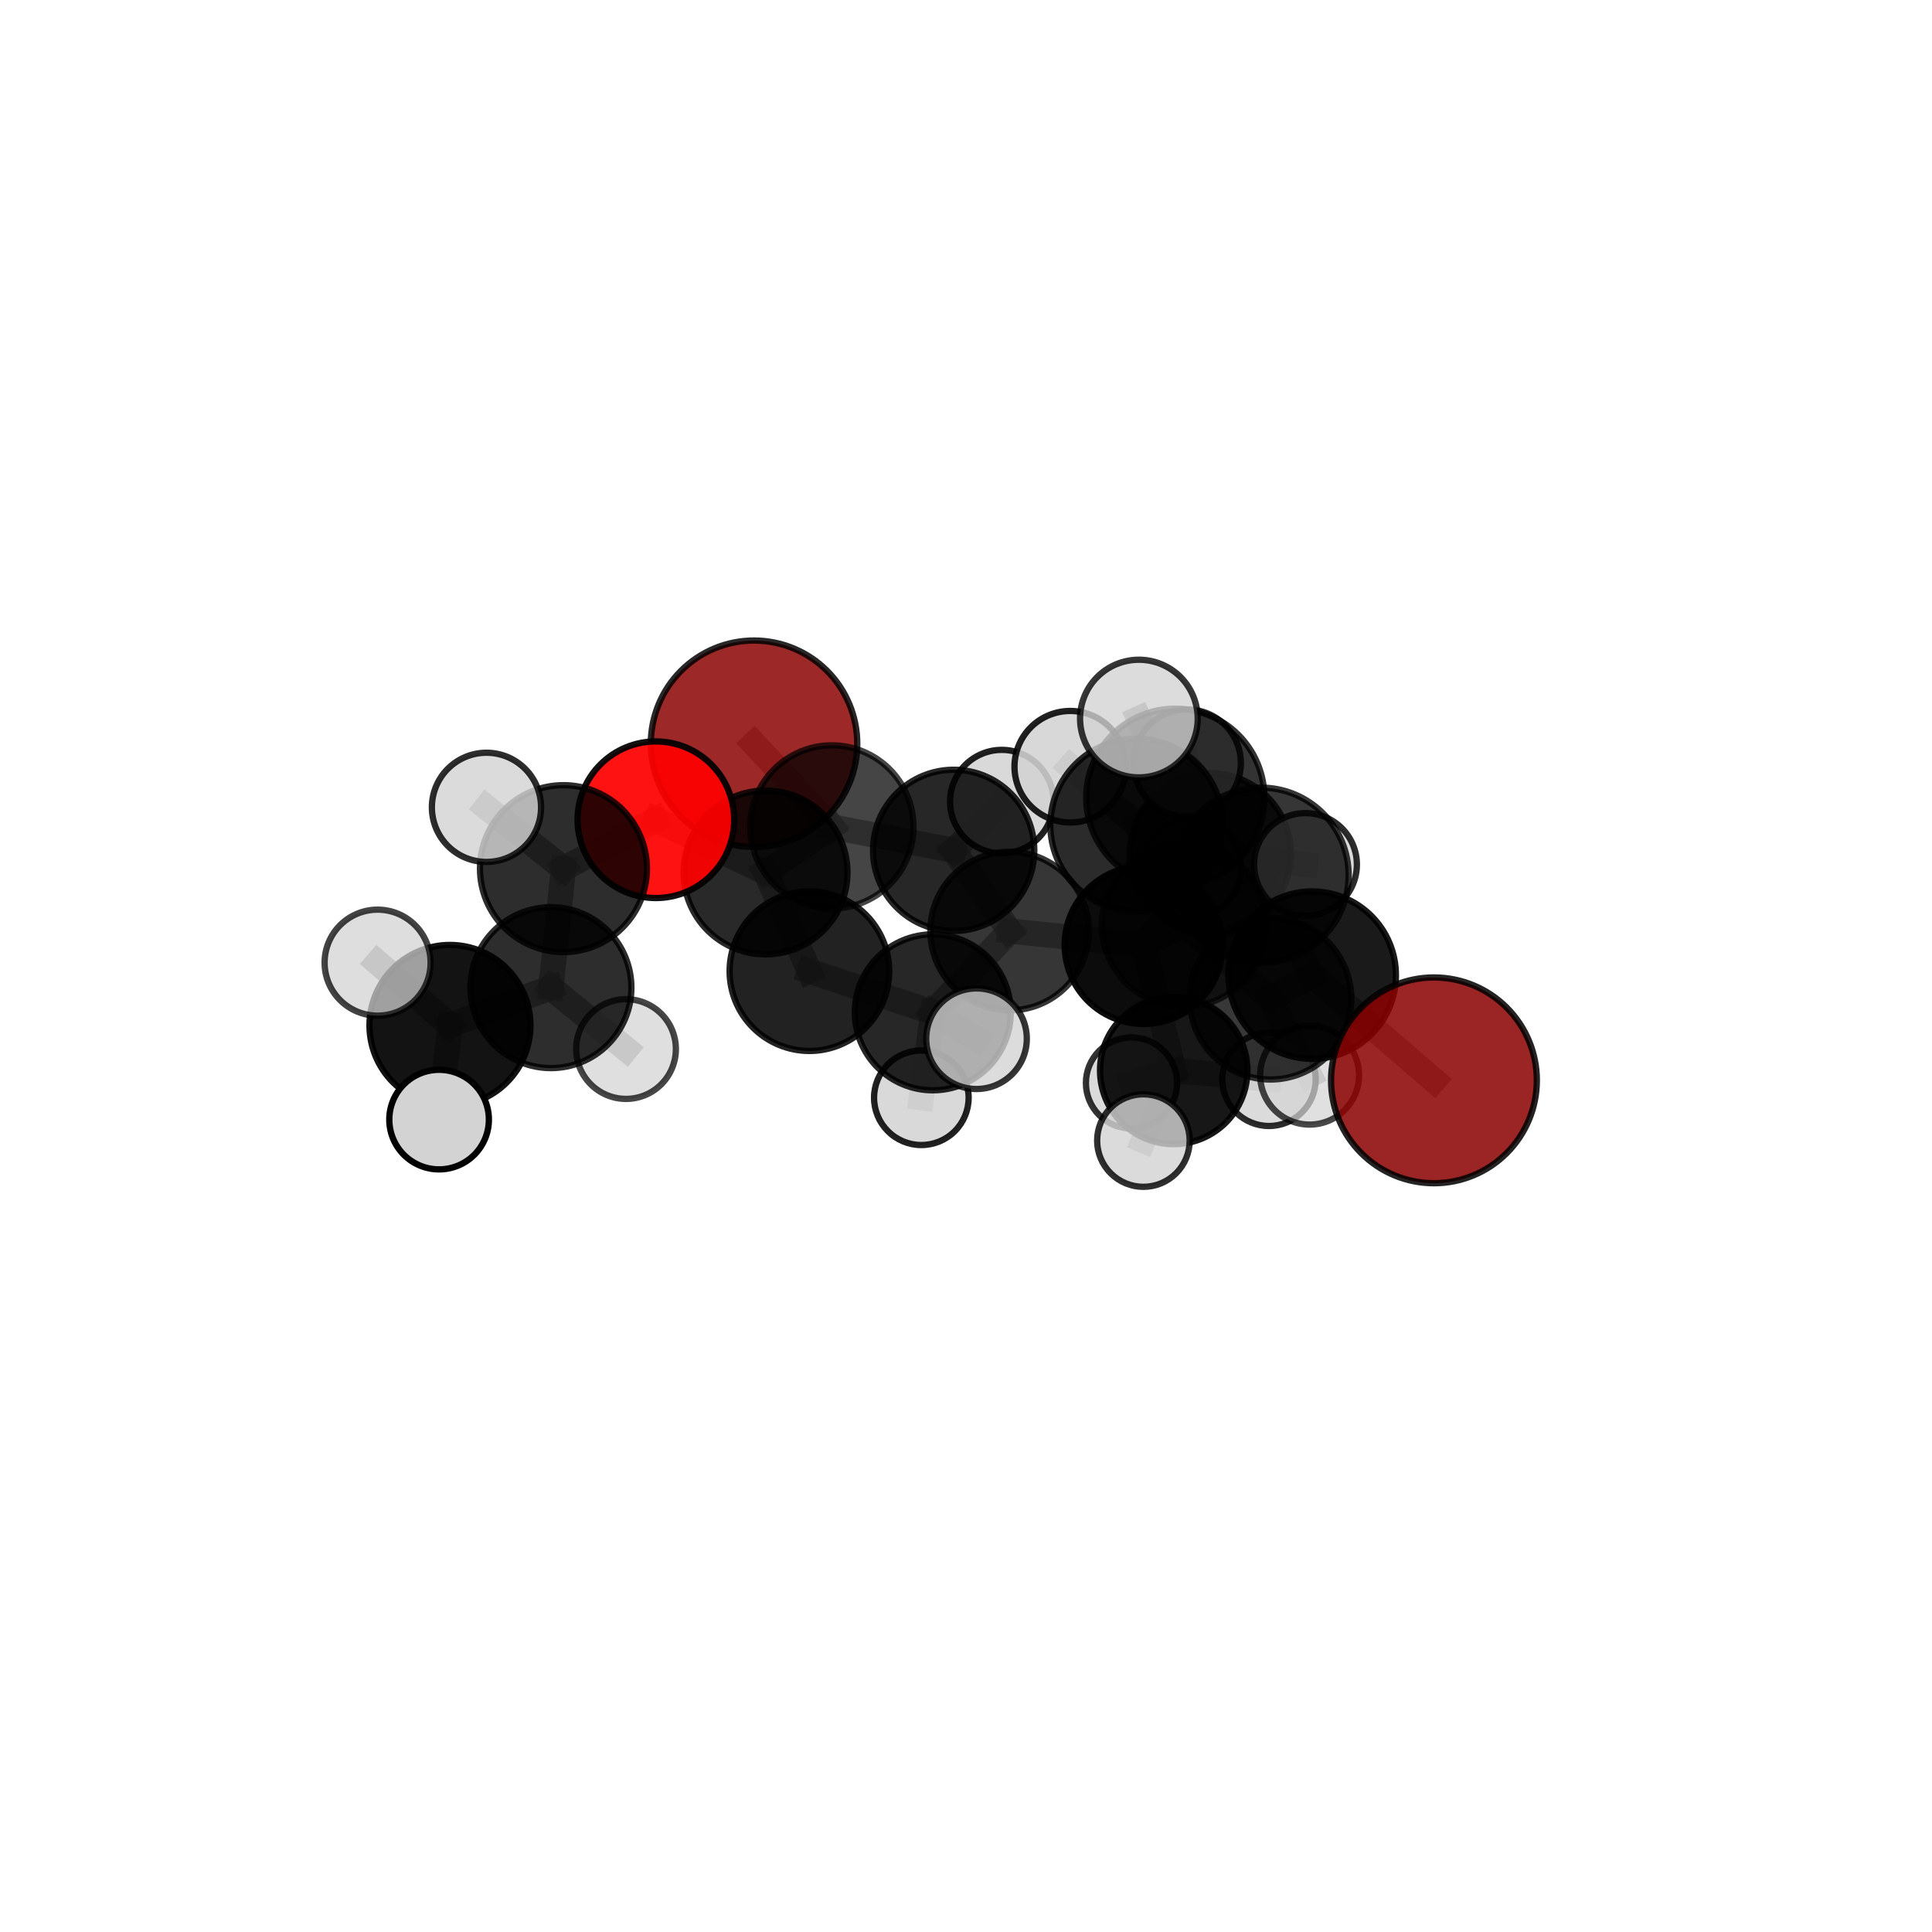 <?xml version="1.0" encoding="utf-8" standalone="no"?>
<!DOCTYPE svg PUBLIC "-//W3C//DTD SVG 1.1//EN"
  "http://www.w3.org/Graphics/SVG/1.1/DTD/svg11.dtd">
<svg xmlns:xlink="http://www.w3.org/1999/xlink" width="153pt" height="153pt" viewBox="0 0 153 153" xmlns="http://www.w3.org/2000/svg" version="1.1">
 <defs>
  <style type="text/css">*{stroke-linejoin: round; stroke-linecap: butt}</style>
 </defs>
 <g id="figure_1">
  <g id="patch_1">
   <path d="M 0 153 
L 153 153 
L 153 0 
L 0 0 
L 0 153 
z
" style="fill: none"/>
  </g>
  <g id="patch_2">
   <path d="M 7.2 145.8 
L 145.8 145.8 
L 145.8 7.2 
L 7.2 7.2 
L 7.2 145.8 
z
" style="fill: none"/>
  </g>
  <g id="axes_1">
   <g id="line2d_1">
    <path d="M 113.558 85.555 
L 103.916 77.225 
" clip-path="url(#pcc1a233ebb)" style="fill: none; stroke: #808080; stroke-opacity: 0.685; stroke-width: 2; stroke-linecap: square"/>
   </g>
   <g id="line2d_2">
    <path d="M 103.916 77.225 
L 99.861 69.314 
" clip-path="url(#pcc1a233ebb)" style="fill: none; stroke: #808080; stroke-opacity: 0.72; stroke-width: 2; stroke-linecap: square"/>
   </g>
   <g id="line2d_3">
    <path d="M 59.714 58.9 
L 65.879 65.486 
" clip-path="url(#pcc1a233ebb)" style="fill: none; stroke: #808080; stroke-opacity: 0.674; stroke-width: 2; stroke-linecap: square"/>
   </g>
   <g id="line2d_4">
    <path d="M 65.879 65.486 
L 60.625 69.092 
" clip-path="url(#pcc1a233ebb)" style="fill: none; stroke: #808080; stroke-opacity: 0.673; stroke-width: 2; stroke-linecap: square"/>
   </g>
   <g id="line2d_5">
    <path d="M 51.939 64.917 
L 60.625 69.092 
" clip-path="url(#pcc1a233ebb)" style="fill: none; stroke: #808080; stroke-opacity: 0.687; stroke-width: 2; stroke-linecap: square"/>
   </g>
   <g id="line2d_6">
    <path d="M 51.939 64.917 
L 44.622 68.789 
" clip-path="url(#pcc1a233ebb)" style="fill: none; stroke: #808080; stroke-opacity: 0.696; stroke-width: 2; stroke-linecap: square"/>
   </g>
   <g id="line2d_7">
    <path d="M 44.622 68.789 
L 43.629 78.213 
" clip-path="url(#pcc1a233ebb)" style="fill: none; stroke: #808080; stroke-opacity: 0.675; stroke-width: 2; stroke-linecap: square"/>
   </g>
   <g id="line2d_8">
    <path d="M 44.622 68.789 
L 38.525 63.935 
" clip-path="url(#pcc1a233ebb)" style="fill: none; stroke: #808080; stroke-opacity: 0.705; stroke-width: 2; stroke-linecap: square"/>
   </g>
   <g id="line2d_9">
    <path d="M 90.57 74.837 
L 93.763 73.232 
" clip-path="url(#pcc1a233ebb)" style="fill: none; stroke: #808080; stroke-opacity: 0.659; stroke-width: 2; stroke-linecap: square"/>
   </g>
   <g id="line2d_10">
    <path d="M 90.57 74.837 
L 79.956 73.731 
" clip-path="url(#pcc1a233ebb)" style="fill: none; stroke: #808080; stroke-opacity: 0.643; stroke-width: 2; stroke-linecap: square"/>
   </g>
   <g id="line2d_11">
    <path d="M 90.57 74.837 
L 92.949 84.773 
" clip-path="url(#pcc1a233ebb)" style="fill: none; stroke: #808080; stroke-opacity: 0.613; stroke-width: 2; stroke-linecap: square"/>
   </g>
   <g id="line2d_12">
    <path d="M 90.57 74.837 
L 95.847 67.613 
" clip-path="url(#pcc1a233ebb)" style="fill: none; stroke: #808080; stroke-opacity: 0.65; stroke-width: 2; stroke-linecap: square"/>
   </g>
   <g id="line2d_13">
    <path d="M 93.763 73.232 
L 100.615 79.092 
" clip-path="url(#pcc1a233ebb)" style="fill: none; stroke: #808080; stroke-opacity: 0.669; stroke-width: 2; stroke-linecap: square"/>
   </g>
   <g id="line2d_14">
    <path d="M 93.763 73.232 
L 90.013 65.34 
" clip-path="url(#pcc1a233ebb)" style="fill: none; stroke: #808080; stroke-opacity: 0.702; stroke-width: 2; stroke-linecap: square"/>
   </g>
   <g id="line2d_15">
    <path d="M 79.956 73.731 
L 75.523 67.342 
" clip-path="url(#pcc1a233ebb)" style="fill: none; stroke: #808080; stroke-opacity: 0.652; stroke-width: 2; stroke-linecap: square"/>
   </g>
   <g id="line2d_16">
    <path d="M 79.956 73.731 
L 73.871 80.169 
" clip-path="url(#pcc1a233ebb)" style="fill: none; stroke: #808080; stroke-opacity: 0.637; stroke-width: 2; stroke-linecap: square"/>
   </g>
   <g id="line2d_17">
    <path d="M 92.949 84.773 
L 89.604 85.763 
" clip-path="url(#pcc1a233ebb)" style="fill: none; stroke: #808080; stroke-opacity: 0.572; stroke-width: 2; stroke-linecap: square"/>
   </g>
   <g id="line2d_18">
    <path d="M 92.949 84.773 
L 100.493 85.472 
" clip-path="url(#pcc1a233ebb)" style="fill: none; stroke: #808080; stroke-opacity: 0.581; stroke-width: 2; stroke-linecap: square"/>
   </g>
   <g id="line2d_19">
    <path d="M 92.949 84.773 
L 90.549 90.324 
" clip-path="url(#pcc1a233ebb)" style="fill: none; stroke: #808080; stroke-opacity: 0.578; stroke-width: 2; stroke-linecap: square"/>
   </g>
   <g id="line2d_20">
    <path d="M 95.847 67.613 
L 94.324 68.745 
" clip-path="url(#pcc1a233ebb)" style="fill: none; stroke: #808080; stroke-opacity: 0.646; stroke-width: 2; stroke-linecap: square"/>
   </g>
   <g id="line2d_21">
    <path d="M 95.847 67.613 
L 94.019 60.429 
" clip-path="url(#pcc1a233ebb)" style="fill: none; stroke: #808080; stroke-opacity: 0.679; stroke-width: 2; stroke-linecap: square"/>
   </g>
   <g id="line2d_22">
    <path d="M 95.847 67.613 
L 103.385 68.464 
" clip-path="url(#pcc1a233ebb)" style="fill: none; stroke: #808080; stroke-opacity: 0.659; stroke-width: 2; stroke-linecap: square"/>
   </g>
   <g id="line2d_23">
    <path d="M 100.615 79.092 
L 103.916 77.225 
" clip-path="url(#pcc1a233ebb)" style="fill: none; stroke: #808080; stroke-opacity: 0.679; stroke-width: 2; stroke-linecap: square"/>
   </g>
   <g id="line2d_24">
    <path d="M 100.615 79.092 
L 103.711 85.145 
" clip-path="url(#pcc1a233ebb)" style="fill: none; stroke: #808080; stroke-opacity: 0.643; stroke-width: 2; stroke-linecap: square"/>
   </g>
   <g id="line2d_25">
    <path d="M 90.013 65.34 
L 93.075 63.175 
" clip-path="url(#pcc1a233ebb)" style="fill: none; stroke: #808080; stroke-opacity: 0.744; stroke-width: 2; stroke-linecap: square"/>
   </g>
   <g id="line2d_26">
    <path d="M 90.013 65.34 
L 84.756 60.718 
" clip-path="url(#pcc1a233ebb)" style="fill: none; stroke: #808080; stroke-opacity: 0.733; stroke-width: 2; stroke-linecap: square"/>
   </g>
   <g id="line2d_27">
    <path d="M 75.523 67.342 
L 65.879 65.486 
" clip-path="url(#pcc1a233ebb)" style="fill: none; stroke: #808080; stroke-opacity: 0.665; stroke-width: 2; stroke-linecap: square"/>
   </g>
   <g id="line2d_28">
    <path d="M 75.523 67.342 
L 79.334 63.481 
" clip-path="url(#pcc1a233ebb)" style="fill: none; stroke: #808080; stroke-opacity: 0.662; stroke-width: 2; stroke-linecap: square"/>
   </g>
   <g id="line2d_29">
    <path d="M 73.871 80.169 
L 64.099 76.907 
" clip-path="url(#pcc1a233ebb)" style="fill: none; stroke: #808080; stroke-opacity: 0.64; stroke-width: 2; stroke-linecap: square"/>
   </g>
   <g id="line2d_30">
    <path d="M 73.871 80.169 
L 72.964 86.934 
" clip-path="url(#pcc1a233ebb)" style="fill: none; stroke: #808080; stroke-opacity: 0.609; stroke-width: 2; stroke-linecap: square"/>
   </g>
   <g id="line2d_31">
    <path d="M 73.871 80.169 
L 77.332 82.258 
" clip-path="url(#pcc1a233ebb)" style="fill: none; stroke: #808080; stroke-opacity: 0.634; stroke-width: 2; stroke-linecap: square"/>
   </g>
   <g id="line2d_32">
    <path d="M 93.075 63.175 
L 99.861 69.314 
" clip-path="url(#pcc1a233ebb)" style="fill: none; stroke: #808080; stroke-opacity: 0.752; stroke-width: 2; stroke-linecap: square"/>
   </g>
   <g id="line2d_33">
    <path d="M 93.075 63.175 
L 90.191 56.905 
" clip-path="url(#pcc1a233ebb)" style="fill: none; stroke: #808080; stroke-opacity: 0.781; stroke-width: 2; stroke-linecap: square"/>
   </g>
   <g id="line2d_34">
    <path d="M 64.099 76.907 
L 60.625 69.092 
" clip-path="url(#pcc1a233ebb)" style="fill: none; stroke: #808080; stroke-opacity: 0.663; stroke-width: 2; stroke-linecap: square"/>
   </g>
   <g id="line2d_35">
    <path d="M 43.629 78.213 
L 35.633 81.206 
" clip-path="url(#pcc1a233ebb)" style="fill: none; stroke: #808080; stroke-opacity: 0.658; stroke-width: 2; stroke-linecap: square"/>
   </g>
   <g id="line2d_36">
    <path d="M 43.629 78.213 
L 49.577 83.077 
" clip-path="url(#pcc1a233ebb)" style="fill: none; stroke: #808080; stroke-opacity: 0.645; stroke-width: 2; stroke-linecap: square"/>
   </g>
   <g id="line2d_37">
    <path d="M 35.633 81.206 
L 34.773 88.663 
" clip-path="url(#pcc1a233ebb)" style="fill: none; stroke: #808080; stroke-opacity: 0.644; stroke-width: 2; stroke-linecap: square"/>
   </g>
   <g id="line2d_38">
    <path d="M 35.633 81.206 
L 29.903 76.235 
" clip-path="url(#pcc1a233ebb)" style="fill: none; stroke: #808080; stroke-opacity: 0.673; stroke-width: 2; stroke-linecap: square"/>
   </g>
   <g id="Path3DCollection_1">
    <path d="M 59.714 67.074 
C 61.882 67.074 63.962 66.213 65.495 64.68 
C 67.027 63.147 67.889 61.068 67.889 58.9 
C 67.889 56.732 67.027 54.653 65.495 53.12 
C 63.962 51.587 61.882 50.725 59.714 50.725 
C 57.546 50.725 55.467 51.587 53.934 53.12 
C 52.401 54.653 51.54 56.732 51.54 58.9 
C 51.54 61.068 52.401 63.147 53.934 64.68 
C 55.467 66.213 57.546 67.074 59.714 67.074 
z
" clip-path="url(#pcc1a233ebb)" style="fill: #8b0000; fill-opacity: 0.843; stroke: #000000; stroke-opacity: 0.843; stroke-width: 0.5"/>
    <path d="M 94.324 72.706 
C 95.374 72.706 96.382 72.288 97.125 71.546 
C 97.867 70.803 98.285 69.795 98.285 68.745 
C 98.285 67.695 97.867 66.687 97.125 65.945 
C 96.382 65.202 95.374 64.785 94.324 64.785 
C 93.274 64.785 92.266 65.202 91.524 65.945 
C 90.781 66.687 90.364 67.695 90.364 68.745 
C 90.364 69.795 90.781 70.803 91.524 71.546 
C 92.266 72.288 93.274 72.706 94.324 72.706 
z
" clip-path="url(#pcc1a233ebb)" style="fill: #d3d3d3; fill-opacity: 0.847; stroke: #000000; stroke-opacity: 0.847; stroke-width: 0.5"/>
    <path d="M 79.334 67.578 
C 80.421 67.578 81.463 67.146 82.231 66.378 
C 82.999 65.61 83.431 64.568 83.431 63.481 
C 83.431 62.394 82.999 61.352 82.231 60.584 
C 81.463 59.816 80.421 59.384 79.334 59.384 
C 78.247 59.384 77.205 59.816 76.437 60.584 
C 75.669 61.352 75.237 62.394 75.237 63.481 
C 75.237 64.568 75.669 65.61 76.437 66.378 
C 77.205 67.146 78.247 67.578 79.334 67.578 
z
" clip-path="url(#pcc1a233ebb)" style="fill: #d3d3d3; fill-opacity: 0.874; stroke: #000000; stroke-opacity: 0.874; stroke-width: 0.5"/>
    <path d="M 89.604 89.371 
C 90.561 89.371 91.479 88.991 92.156 88.314 
C 92.833 87.637 93.213 86.72 93.213 85.763 
C 93.213 84.806 92.833 83.888 92.156 83.211 
C 91.479 82.534 90.561 82.154 89.604 82.154 
C 88.647 82.154 87.73 82.534 87.053 83.211 
C 86.376 83.888 85.996 84.806 85.996 85.763 
C 85.996 86.72 86.376 87.637 87.053 88.314 
C 87.73 88.991 88.647 89.371 89.604 89.371 
z
" clip-path="url(#pcc1a233ebb)" style="fill: #d3d3d3; fill-opacity: 0.801; stroke: #000000; stroke-opacity: 0.801; stroke-width: 0.5"/>
    <path d="M 75.523 73.726 
C 77.216 73.726 78.84 73.054 80.038 71.856 
C 81.235 70.659 81.908 69.035 81.908 67.342 
C 81.908 65.649 81.235 64.025 80.038 62.827 
C 78.84 61.63 77.216 60.958 75.523 60.958 
C 73.83 60.958 72.206 61.63 71.009 62.827 
C 69.811 64.025 69.139 65.649 69.139 67.342 
C 69.139 69.035 69.811 70.659 71.009 71.856 
C 72.206 73.054 73.83 73.726 75.523 73.726 
z
" clip-path="url(#pcc1a233ebb)" style="fill-opacity: 0.846; stroke: #000000; stroke-opacity: 0.846; stroke-width: 0.5"/>
    <path d="M 95.847 73.995 
C 97.539 73.995 99.162 73.322 100.359 72.125 
C 101.556 70.929 102.228 69.305 102.228 67.613 
C 102.228 65.92 101.556 64.297 100.359 63.1 
C 99.162 61.904 97.539 61.231 95.847 61.231 
C 94.154 61.231 92.531 61.904 91.334 63.1 
C 90.138 64.297 89.465 65.92 89.465 67.613 
C 89.465 69.305 90.138 70.929 91.334 72.125 
C 92.531 73.322 94.154 73.995 95.847 73.995 
z
" clip-path="url(#pcc1a233ebb)" style="fill-opacity: 0.806; stroke: #000000; stroke-opacity: 0.806; stroke-width: 0.5"/>
    <path d="M 65.879 71.948 
C 67.593 71.948 69.237 71.267 70.449 70.055 
C 71.66 68.844 72.341 67.2 72.341 65.486 
C 72.341 63.772 71.66 62.128 70.449 60.917 
C 69.237 59.705 67.593 59.024 65.879 59.024 
C 64.165 59.024 62.522 59.705 61.31 60.917 
C 60.098 62.128 59.417 63.772 59.417 65.486 
C 59.417 67.2 60.098 68.844 61.31 70.055 
C 62.522 71.267 64.165 71.948 65.879 71.948 
z
" clip-path="url(#pcc1a233ebb)" style="fill-opacity: 0.73; stroke: #000000; stroke-opacity: 0.73; stroke-width: 0.5"/>
    <path d="M 103.385 72.536 
C 104.464 72.536 105.5 72.107 106.264 71.344 
C 107.027 70.58 107.456 69.544 107.456 68.464 
C 107.456 67.385 107.027 66.349 106.264 65.585 
C 105.5 64.822 104.464 64.393 103.385 64.393 
C 102.305 64.393 101.269 64.822 100.505 65.585 
C 99.742 66.349 99.313 67.385 99.313 68.464 
C 99.313 69.544 99.742 70.58 100.505 71.344 
C 101.269 72.107 102.305 72.536 103.385 72.536 
z
" clip-path="url(#pcc1a233ebb)" style="fill: #d3d3d3; fill-opacity: 0.824; stroke: #000000; stroke-opacity: 0.824; stroke-width: 0.5"/>
    <path d="M 100.493 89.171 
C 101.474 89.171 102.415 88.781 103.108 88.088 
C 103.802 87.394 104.192 86.453 104.192 85.472 
C 104.192 84.492 103.802 83.551 103.108 82.857 
C 102.415 82.164 101.474 81.774 100.493 81.774 
C 99.512 81.774 98.571 82.164 97.878 82.857 
C 97.184 83.551 96.795 84.492 96.795 85.472 
C 96.795 86.453 97.184 87.394 97.878 88.088 
C 98.571 88.781 99.512 89.171 100.493 89.171 
z
" clip-path="url(#pcc1a233ebb)" style="fill: #d3d3d3; fill-opacity: 0.827; stroke: #000000; stroke-opacity: 0.827; stroke-width: 0.5"/>
    <path d="M 94.019 64.676 
C 95.145 64.676 96.225 64.229 97.022 63.432 
C 97.818 62.636 98.266 61.555 98.266 60.429 
C 98.266 59.303 97.818 58.222 97.022 57.426 
C 96.225 56.629 95.145 56.182 94.019 56.182 
C 92.892 56.182 91.812 56.629 91.016 57.426 
C 90.219 58.222 89.772 59.303 89.772 60.429 
C 89.772 61.555 90.219 62.636 91.016 63.432 
C 91.812 64.229 92.892 64.676 94.019 64.676 
z
" clip-path="url(#pcc1a233ebb)" style="fill: #d3d3d3; fill-opacity: 0.825; stroke: #000000; stroke-opacity: 0.825; stroke-width: 0.5"/>
    <path d="M 92.949 90.609 
C 94.496 90.609 95.981 89.994 97.075 88.9 
C 98.169 87.805 98.784 86.321 98.784 84.773 
C 98.784 83.226 98.169 81.741 97.075 80.647 
C 95.981 79.553 94.496 78.938 92.949 78.938 
C 91.401 78.938 89.917 79.553 88.823 80.647 
C 87.728 81.741 87.114 83.226 87.114 84.773 
C 87.114 86.321 87.728 87.805 88.823 88.9 
C 89.917 89.994 91.401 90.609 92.949 90.609 
z
" clip-path="url(#pcc1a233ebb)" style="fill-opacity: 0.908; stroke: #000000; stroke-opacity: 0.908; stroke-width: 0.5"/>
    <path d="M 79.956 80.01 
C 81.622 80.01 83.219 79.349 84.396 78.171 
C 85.574 76.994 86.235 75.397 86.235 73.731 
C 86.235 72.066 85.574 70.469 84.396 69.292 
C 83.219 68.114 81.622 67.452 79.956 67.452 
C 78.291 67.452 76.694 68.114 75.517 69.292 
C 74.339 70.469 73.677 72.066 73.677 73.731 
C 73.677 75.397 74.339 76.994 75.517 78.171 
C 76.694 79.349 78.291 80.01 79.956 80.01 
z
" clip-path="url(#pcc1a233ebb)" style="fill-opacity: 0.788; stroke: #000000; stroke-opacity: 0.788; stroke-width: 0.5"/>
    <path d="M 90.57 81.091 
C 92.229 81.091 93.82 80.432 94.993 79.259 
C 96.166 78.087 96.825 76.496 96.825 74.837 
C 96.825 73.178 96.166 71.587 94.993 70.414 
C 93.82 69.241 92.229 68.582 90.57 68.582 
C 88.911 68.582 87.32 69.241 86.147 70.414 
C 84.975 71.587 84.316 73.178 84.316 74.837 
C 84.316 76.496 84.975 78.087 86.147 79.259 
C 87.32 80.432 88.911 81.091 90.57 81.091 
z
" clip-path="url(#pcc1a233ebb)" style="fill-opacity: 0.952; stroke: #000000; stroke-opacity: 0.952; stroke-width: 0.5"/>
    <path d="M 90.549 93.988 
C 91.521 93.988 92.453 93.602 93.14 92.915 
C 93.827 92.228 94.213 91.296 94.213 90.324 
C 94.213 89.352 93.827 88.42 93.14 87.733 
C 92.453 87.046 91.521 86.66 90.549 86.66 
C 89.578 86.66 88.645 87.046 87.958 87.733 
C 87.271 88.42 86.885 89.352 86.885 90.324 
C 86.885 91.296 87.271 92.228 87.958 92.915 
C 88.645 93.602 89.578 93.988 90.549 93.988 
z
" clip-path="url(#pcc1a233ebb)" style="fill: #d3d3d3; fill-opacity: 0.813; stroke: #000000; stroke-opacity: 0.813; stroke-width: 0.5"/>
    <path d="M 72.964 90.678 
C 73.957 90.678 74.91 90.284 75.612 89.581 
C 76.314 88.879 76.709 87.927 76.709 86.934 
C 76.709 85.94 76.314 84.988 75.612 84.286 
C 74.91 83.583 73.957 83.189 72.964 83.189 
C 71.971 83.189 71.018 83.583 70.316 84.286 
C 69.614 84.988 69.219 85.94 69.219 86.934 
C 69.219 87.927 69.614 88.879 70.316 89.581 
C 71.018 90.284 71.971 90.678 72.964 90.678 
z
" clip-path="url(#pcc1a233ebb)" style="fill: #d3d3d3; fill-opacity: 0.87; stroke: #000000; stroke-opacity: 0.87; stroke-width: 0.5"/>
    <path d="M 60.625 75.581 
C 62.346 75.581 63.997 74.897 65.214 73.68 
C 66.43 72.464 67.114 70.813 67.114 69.092 
C 67.114 67.371 66.43 65.72 65.214 64.504 
C 63.997 63.287 62.346 62.603 60.625 62.603 
C 58.904 62.603 57.254 63.287 56.037 64.504 
C 54.82 65.72 54.136 67.371 54.136 69.092 
C 54.136 70.813 54.82 72.464 56.037 73.68 
C 57.254 74.897 58.904 75.581 60.625 75.581 
z
" clip-path="url(#pcc1a233ebb)" style="fill-opacity: 0.839; stroke: #000000; stroke-opacity: 0.839; stroke-width: 0.5"/>
    <path d="M 51.939 71.118 
C 53.583 71.118 55.161 70.465 56.323 69.302 
C 57.486 68.139 58.14 66.562 58.14 64.917 
C 58.14 63.273 57.486 61.695 56.323 60.533 
C 55.161 59.37 53.583 58.716 51.939 58.716 
C 50.294 58.716 48.717 59.37 47.554 60.533 
C 46.391 61.695 45.738 63.273 45.738 64.917 
C 45.738 66.562 46.391 68.139 47.554 69.302 
C 48.717 70.465 50.294 71.118 51.939 71.118 
z
" clip-path="url(#pcc1a233ebb)" style="fill: #ff0000; fill-opacity: 0.929; stroke: #000000; stroke-opacity: 0.929; stroke-width: 0.5"/>
    <path d="M 73.871 86.344 
C 75.509 86.344 77.079 85.693 78.237 84.535 
C 79.395 83.377 80.046 81.807 80.046 80.169 
C 80.046 78.532 79.395 76.961 78.237 75.803 
C 77.079 74.645 75.509 73.994 73.871 73.994 
C 72.233 73.994 70.663 74.645 69.505 75.803 
C 68.347 76.961 67.696 78.532 67.696 80.169 
C 67.696 81.807 68.347 83.377 69.505 84.535 
C 70.663 85.693 72.233 86.344 73.871 86.344 
z
" clip-path="url(#pcc1a233ebb)" style="fill-opacity: 0.844; stroke: #000000; stroke-opacity: 0.844; stroke-width: 0.5"/>
    <path d="M 64.099 83.228 
C 65.775 83.228 67.383 82.562 68.569 81.376 
C 69.754 80.191 70.42 78.583 70.42 76.907 
C 70.42 75.231 69.754 73.623 68.569 72.438 
C 67.383 71.253 65.775 70.587 64.099 70.587 
C 62.423 70.587 60.815 71.253 59.63 72.438 
C 58.445 73.623 57.779 75.231 57.779 76.907 
C 57.779 78.583 58.445 80.191 59.63 81.376 
C 60.815 82.562 62.423 83.228 64.099 83.228 
z
" clip-path="url(#pcc1a233ebb)" style="fill-opacity: 0.866; stroke: #000000; stroke-opacity: 0.866; stroke-width: 0.5"/>
    <path d="M 44.622 75.398 
C 46.375 75.398 48.056 74.702 49.296 73.462 
C 50.535 72.223 51.232 70.541 51.232 68.789 
C 51.232 67.036 50.535 65.354 49.296 64.115 
C 48.056 62.875 46.375 62.179 44.622 62.179 
C 42.869 62.179 41.187 62.875 39.948 64.115 
C 38.708 65.354 38.012 67.036 38.012 68.789 
C 38.012 70.541 38.708 72.223 39.948 73.462 
C 41.187 74.702 42.869 75.398 44.622 75.398 
z
" clip-path="url(#pcc1a233ebb)" style="fill-opacity: 0.823; stroke: #000000; stroke-opacity: 0.823; stroke-width: 0.5"/>
    <path d="M 38.525 68.258 
C 39.672 68.258 40.771 67.802 41.582 66.992 
C 42.393 66.181 42.848 65.081 42.848 63.935 
C 42.848 62.788 42.393 61.688 41.582 60.878 
C 40.771 60.067 39.672 59.611 38.525 59.611 
C 37.378 59.611 36.279 60.067 35.468 60.878 
C 34.657 61.688 34.202 62.788 34.202 63.935 
C 34.202 65.081 34.657 66.181 35.468 66.992 
C 36.279 67.802 37.378 68.258 38.525 68.258 
z
" clip-path="url(#pcc1a233ebb)" style="fill: #d3d3d3; fill-opacity: 0.823; stroke: #000000; stroke-opacity: 0.823; stroke-width: 0.5"/>
    <path d="M 93.763 79.735 
C 95.487 79.735 97.141 79.049 98.361 77.83 
C 99.58 76.611 100.265 74.957 100.265 73.232 
C 100.265 71.508 99.58 69.854 98.361 68.635 
C 97.141 67.415 95.487 66.73 93.763 66.73 
C 92.038 66.73 90.384 67.415 89.165 68.635 
C 87.946 69.854 87.261 71.508 87.261 73.232 
C 87.261 74.957 87.946 76.611 89.165 77.83 
C 90.384 79.049 92.038 79.735 93.763 79.735 
z
" clip-path="url(#pcc1a233ebb)" style="fill-opacity: 0.7; stroke: #000000; stroke-opacity: 0.7; stroke-width: 0.5"/>
    <path d="M 49.577 87.025 
C 50.624 87.025 51.628 86.609 52.369 85.869 
C 53.109 85.128 53.525 84.124 53.525 83.077 
C 53.525 82.03 53.109 81.026 52.369 80.285 
C 51.628 79.545 50.624 79.129 49.577 79.129 
C 48.53 79.129 47.525 79.545 46.785 80.285 
C 46.045 81.026 45.629 82.03 45.629 83.077 
C 45.629 84.124 46.045 85.128 46.785 85.869 
C 47.525 86.609 48.53 87.025 49.577 87.025 
z
" clip-path="url(#pcc1a233ebb)" style="fill: #d3d3d3; fill-opacity: 0.723; stroke: #000000; stroke-opacity: 0.723; stroke-width: 0.5"/>
    <path d="M 103.711 89.059 
C 104.749 89.059 105.744 88.647 106.478 87.913 
C 107.212 87.179 107.625 86.183 107.625 85.145 
C 107.625 84.107 107.212 83.111 106.478 82.377 
C 105.744 81.643 104.749 81.231 103.711 81.231 
C 102.673 81.231 101.677 81.643 100.943 82.377 
C 100.209 83.111 99.797 84.107 99.797 85.145 
C 99.797 86.183 100.209 87.179 100.943 87.913 
C 101.677 88.647 102.673 89.059 103.711 89.059 
z
" clip-path="url(#pcc1a233ebb)" style="fill: #d3d3d3; fill-opacity: 0.714; stroke: #000000; stroke-opacity: 0.714; stroke-width: 0.5"/>
    <path d="M 77.332 86.241 
C 78.389 86.241 79.402 85.821 80.149 85.075 
C 80.896 84.328 81.316 83.314 81.316 82.258 
C 81.316 81.202 80.896 80.189 80.149 79.442 
C 79.402 78.695 78.389 78.275 77.332 78.275 
C 76.276 78.275 75.263 78.695 74.516 79.442 
C 73.769 80.189 73.349 81.202 73.349 82.258 
C 73.349 83.314 73.769 84.328 74.516 85.075 
C 75.263 85.821 76.276 86.241 77.332 86.241 
z
" clip-path="url(#pcc1a233ebb)" style="fill: #d3d3d3; fill-opacity: 0.792; stroke: #000000; stroke-opacity: 0.792; stroke-width: 0.5"/>
    <path d="M 84.756 65.134 
C 85.927 65.134 87.05 64.669 87.878 63.841 
C 88.707 63.012 89.172 61.889 89.172 60.718 
C 89.172 59.547 88.707 58.423 87.878 57.595 
C 87.05 56.767 85.927 56.302 84.756 56.302 
C 83.585 56.302 82.461 56.767 81.633 57.595 
C 80.805 58.423 80.34 59.547 80.34 60.718 
C 80.34 61.889 80.805 63.012 81.633 63.841 
C 82.461 64.669 83.585 65.134 84.756 65.134 
z
" clip-path="url(#pcc1a233ebb)" style="fill: #d3d3d3; fill-opacity: 0.873; stroke: #000000; stroke-opacity: 0.873; stroke-width: 0.5"/>
    <path d="M 43.629 84.586 
C 45.319 84.586 46.94 83.915 48.135 82.719 
C 49.33 81.524 50.002 79.903 50.002 78.213 
C 50.002 76.523 49.33 74.902 48.135 73.707 
C 46.94 72.512 45.319 71.841 43.629 71.841 
C 41.939 71.841 40.318 72.512 39.123 73.707 
C 37.928 74.902 37.256 76.523 37.256 78.213 
C 37.256 79.903 37.928 81.524 39.123 82.719 
C 40.318 83.915 41.939 84.586 43.629 84.586 
z
" clip-path="url(#pcc1a233ebb)" style="fill-opacity: 0.823; stroke: #000000; stroke-opacity: 0.823; stroke-width: 0.5"/>
    <path d="M 100.615 85.489 
C 102.312 85.489 103.939 84.815 105.139 83.616 
C 106.338 82.416 107.012 80.789 107.012 79.092 
C 107.012 77.395 106.338 75.768 105.139 74.568 
C 103.939 73.369 102.312 72.695 100.615 72.695 
C 98.918 72.695 97.291 73.369 96.091 74.568 
C 94.892 75.768 94.218 77.395 94.218 79.092 
C 94.218 80.789 94.892 82.416 96.091 83.616 
C 97.291 84.815 98.918 85.489 100.615 85.489 
z
" clip-path="url(#pcc1a233ebb)" style="fill-opacity: 0.779; stroke: #000000; stroke-opacity: 0.779; stroke-width: 0.5"/>
    <path d="M 90.013 72.173 
C 91.825 72.173 93.563 71.453 94.845 70.171 
C 96.126 68.89 96.846 67.152 96.846 65.34 
C 96.846 63.527 96.126 61.789 94.845 60.508 
C 93.563 59.226 91.825 58.506 90.013 58.506 
C 88.201 58.506 86.462 59.226 85.181 60.508 
C 83.899 61.789 83.179 63.527 83.179 65.34 
C 83.179 67.152 83.899 68.89 85.181 70.171 
C 86.462 71.453 88.201 72.173 90.013 72.173 
z
" clip-path="url(#pcc1a233ebb)" style="fill-opacity: 0.83; stroke: #000000; stroke-opacity: 0.83; stroke-width: 0.5"/>
    <path d="M 35.633 87.579 
C 37.323 87.579 38.945 86.908 40.14 85.712 
C 41.335 84.517 42.006 82.896 42.006 81.206 
C 42.006 79.515 41.335 77.894 40.14 76.699 
C 38.945 75.504 37.323 74.832 35.633 74.832 
C 33.943 74.832 32.321 75.504 31.126 76.699 
C 29.931 77.894 29.26 79.515 29.26 81.206 
C 29.26 82.896 29.931 84.517 31.126 85.712 
C 32.321 86.908 33.943 87.579 35.633 87.579 
z
" clip-path="url(#pcc1a233ebb)" style="fill-opacity: 0.924; stroke: #000000; stroke-opacity: 0.924; stroke-width: 0.5"/>
    <path d="M 29.903 80.432 
C 31.016 80.432 32.084 79.99 32.871 79.203 
C 33.658 78.416 34.1 77.348 34.1 76.235 
C 34.1 75.122 33.658 74.054 32.871 73.267 
C 32.084 72.48 31.016 72.038 29.903 72.038 
C 28.79 72.038 27.722 72.48 26.935 73.267 
C 26.148 74.054 25.706 75.122 25.706 76.235 
C 25.706 77.348 26.148 78.416 26.935 79.203 
C 27.722 79.99 28.79 80.432 29.903 80.432 
z
" clip-path="url(#pcc1a233ebb)" style="fill: #d3d3d3; fill-opacity: 0.735; stroke: #000000; stroke-opacity: 0.735; stroke-width: 0.5"/>
    <path d="M 34.773 92.606 
C 35.818 92.606 36.821 92.191 37.561 91.452 
C 38.3 90.712 38.716 89.709 38.716 88.663 
C 38.716 87.617 38.3 86.614 37.561 85.875 
C 36.821 85.135 35.818 84.72 34.773 84.72 
C 33.727 84.72 32.724 85.135 31.984 85.875 
C 31.245 86.614 30.829 87.617 30.829 88.663 
C 30.829 89.709 31.245 90.712 31.984 91.452 
C 32.724 92.191 33.727 92.606 34.773 92.606 
z
" clip-path="url(#pcc1a233ebb)" style="fill: #d3d3d3; stroke: #000000; stroke-width: 0.5"/>
    <path d="M 103.916 83.855 
C 105.674 83.855 107.361 83.157 108.605 81.913 
C 109.848 80.67 110.547 78.983 110.547 77.225 
C 110.547 75.466 109.848 73.78 108.605 72.536 
C 107.361 71.293 105.674 70.594 103.916 70.594 
C 102.158 70.594 100.471 71.293 99.227 72.536 
C 97.984 73.78 97.285 75.466 97.285 77.225 
C 97.285 78.983 97.984 80.67 99.227 81.913 
C 100.471 83.157 102.158 83.855 103.916 83.855 
z
" clip-path="url(#pcc1a233ebb)" style="fill-opacity: 0.896; stroke: #000000; stroke-opacity: 0.896; stroke-width: 0.5"/>
    <path d="M 93.075 70.23 
C 94.946 70.23 96.74 69.487 98.063 68.164 
C 99.386 66.841 100.13 65.046 100.13 63.175 
C 100.13 61.304 99.386 59.51 98.063 58.187 
C 96.74 56.864 94.946 56.12 93.075 56.12 
C 91.204 56.12 89.409 56.864 88.086 58.187 
C 86.763 59.51 86.02 61.304 86.02 63.175 
C 86.02 65.046 86.763 66.841 88.086 68.164 
C 89.409 69.487 91.204 70.23 93.075 70.23 
z
" clip-path="url(#pcc1a233ebb)" style="fill-opacity: 0.798; stroke: #000000; stroke-opacity: 0.798; stroke-width: 0.5"/>
    <path d="M 99.861 76.255 
C 101.701 76.255 103.467 75.524 104.769 74.222 
C 106.07 72.921 106.802 71.155 106.802 69.314 
C 106.802 67.473 106.07 65.708 104.769 64.406 
C 103.467 63.105 101.701 62.373 99.861 62.373 
C 98.02 62.373 96.254 63.105 94.953 64.406 
C 93.651 65.708 92.92 67.473 92.92 69.314 
C 92.92 71.155 93.651 72.921 94.953 74.222 
C 96.254 75.524 98.02 76.255 99.861 76.255 
z
" clip-path="url(#pcc1a233ebb)" style="fill-opacity: 0.789; stroke: #000000; stroke-opacity: 0.789; stroke-width: 0.5"/>
    <path d="M 90.191 61.563 
C 91.426 61.563 92.611 61.072 93.485 60.199 
C 94.358 59.325 94.849 58.14 94.849 56.905 
C 94.849 55.669 94.358 54.484 93.485 53.611 
C 92.611 52.737 91.426 52.246 90.191 52.246 
C 88.955 52.246 87.77 52.737 86.897 53.611 
C 86.023 54.484 85.533 55.669 85.533 56.905 
C 85.533 58.14 86.023 59.325 86.897 60.199 
C 87.77 61.072 88.955 61.563 90.191 61.563 
z
" clip-path="url(#pcc1a233ebb)" style="fill: #d3d3d3; fill-opacity: 0.787; stroke: #000000; stroke-opacity: 0.787; stroke-width: 0.5"/>
    <path d="M 113.558 93.703 
C 115.719 93.703 117.792 92.845 119.32 91.317 
C 120.848 89.789 121.707 87.716 121.707 85.555 
C 121.707 83.394 120.848 81.321 119.32 79.793 
C 117.792 78.265 115.719 77.407 113.558 77.407 
C 111.397 77.407 109.325 78.265 107.797 79.793 
C 106.269 81.321 105.41 83.394 105.41 85.555 
C 105.41 87.716 106.269 89.789 107.797 91.317 
C 109.325 92.845 111.397 93.703 113.558 93.703 
z
" clip-path="url(#pcc1a233ebb)" style="fill: #8b0000; fill-opacity: 0.859; stroke: #000000; stroke-opacity: 0.859; stroke-width: 0.5"/>
   </g>
  </g>
 </g>
 <defs>
  <clipPath id="pcc1a233ebb">
   <rect x="7.2" y="7.2" width="138.6" height="138.6"/>
  </clipPath>
 </defs>
</svg>
